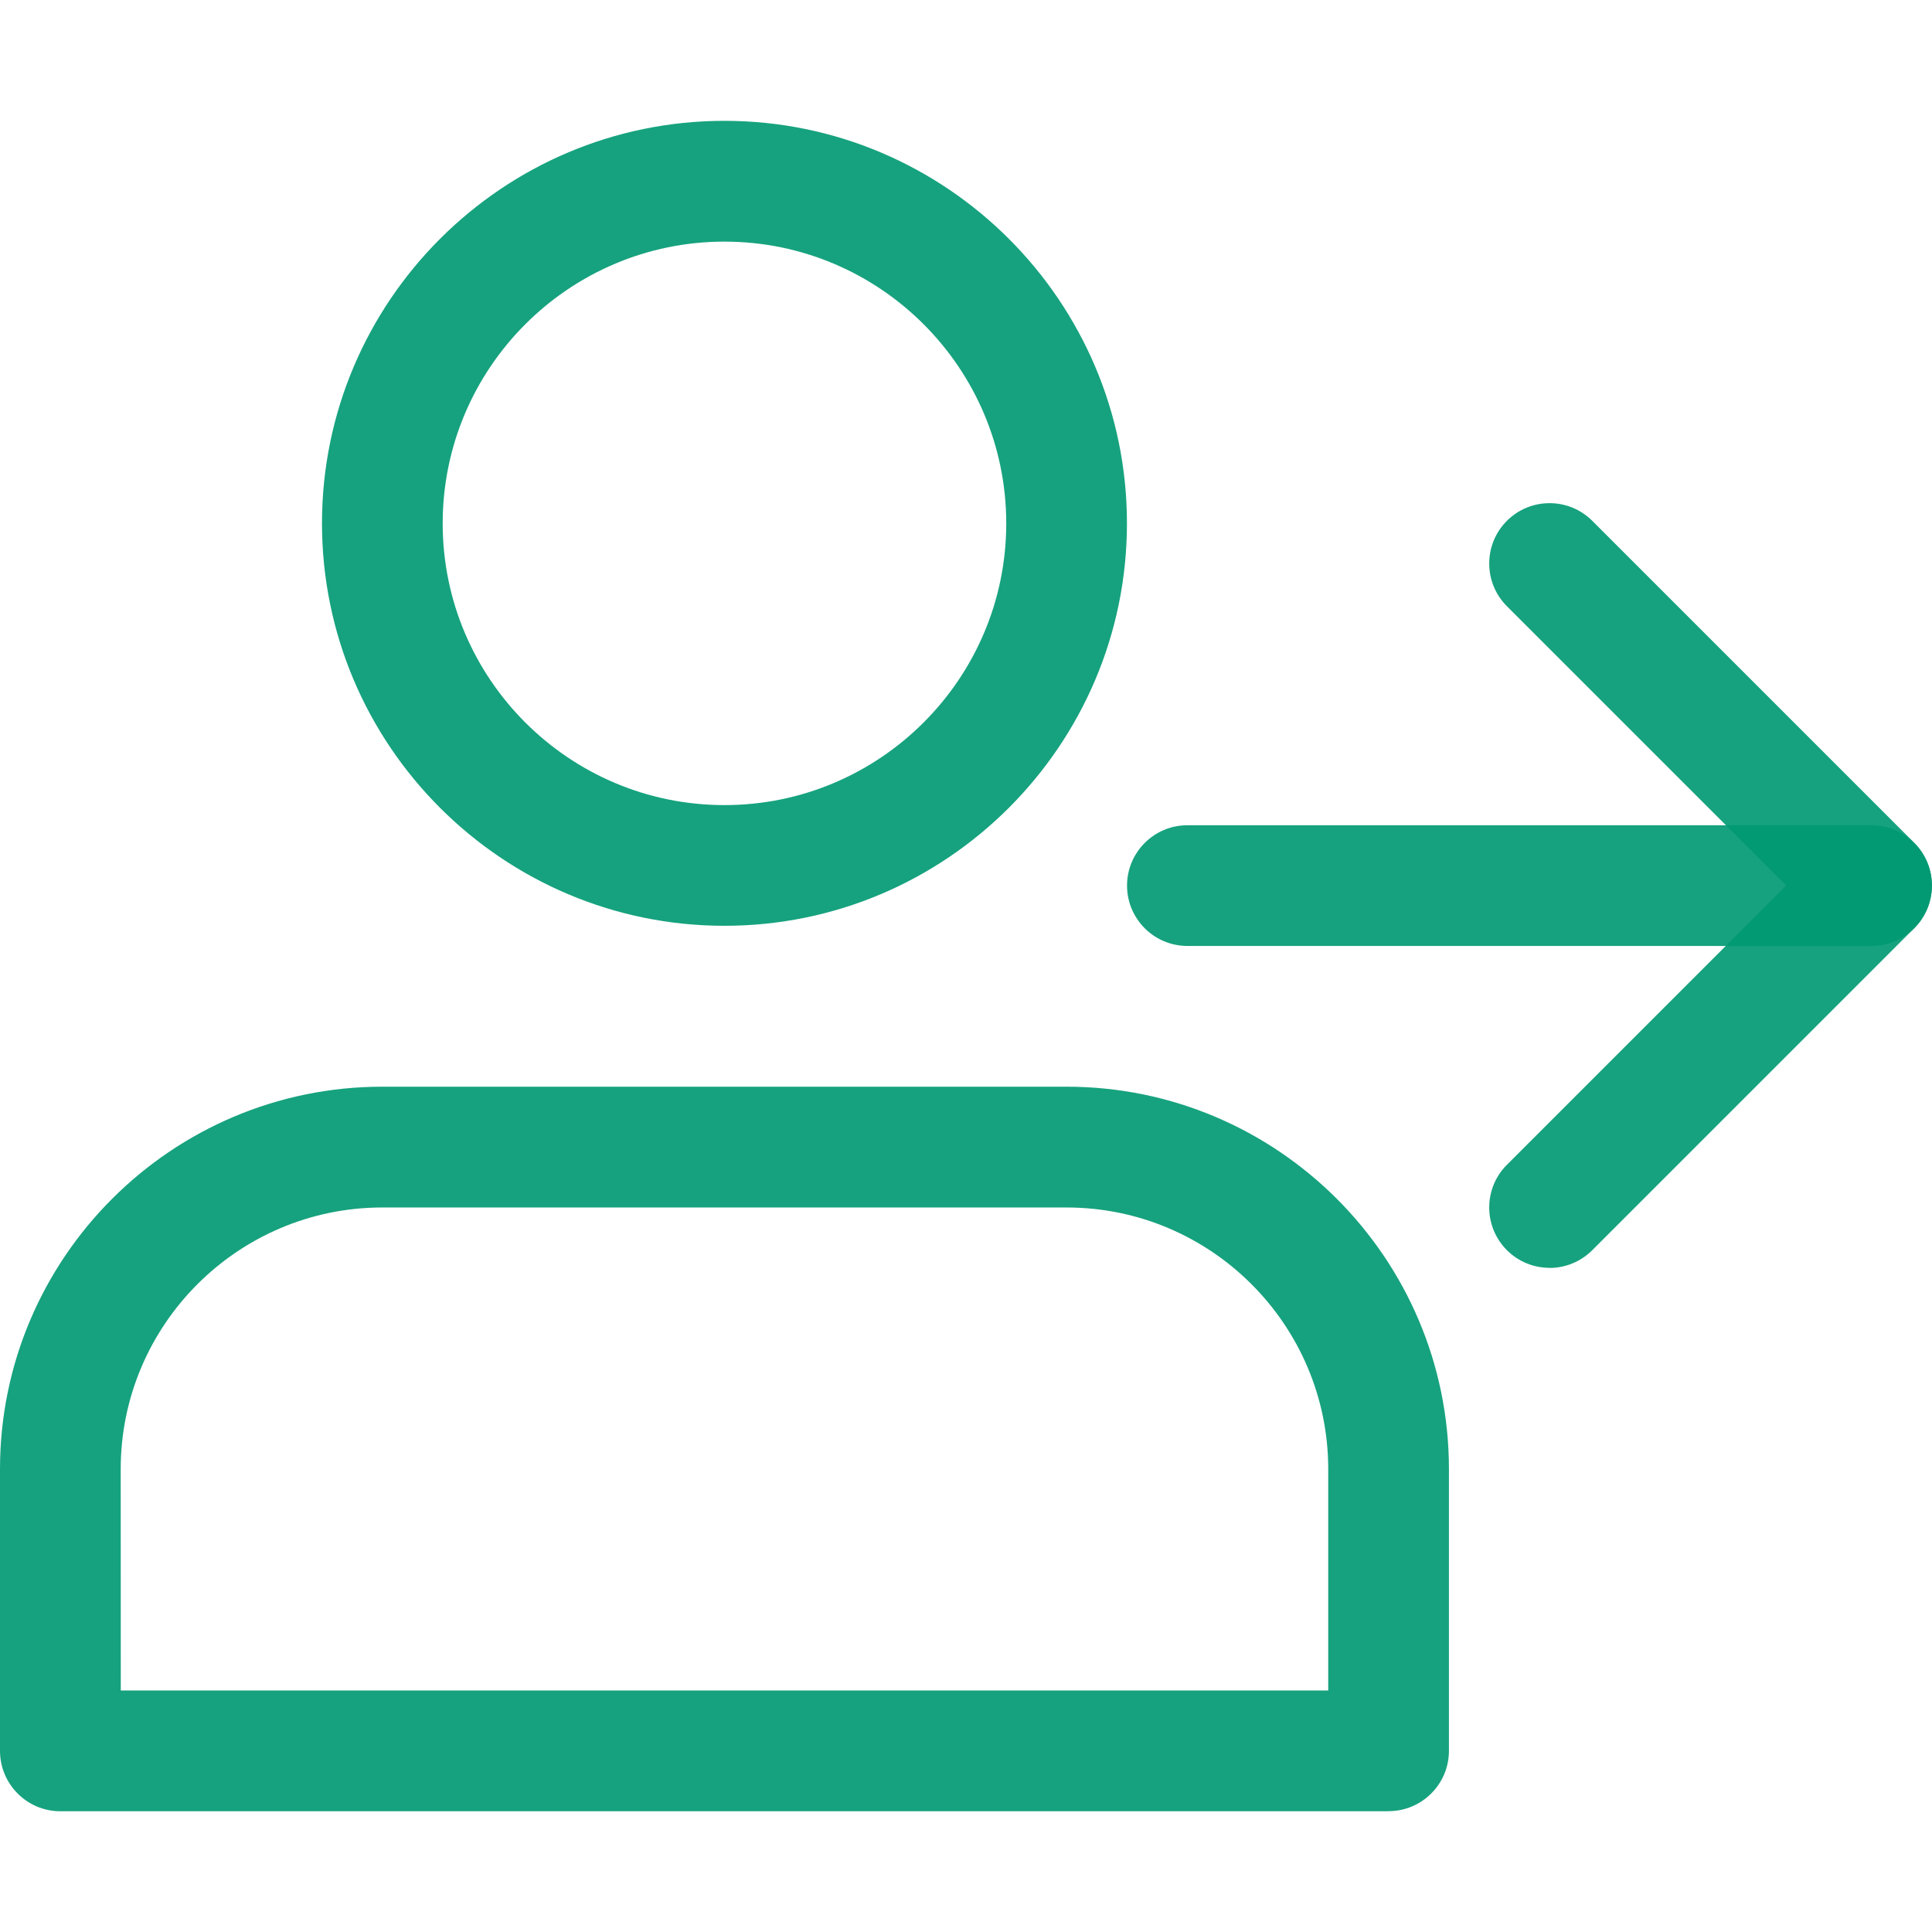 <?xml version="1.0" encoding="UTF-8" standalone="no"?>
<svg
   xmlns:dc="http://purl.org/dc/elements/1.1/"
   xmlns:cc="http://creativecommons.org/ns#"
   xmlns:rdf="http://www.w3.org/1999/02/22-rdf-syntax-ns#"
   xmlns:svg="http://www.w3.org/2000/svg"
   xmlns="http://www.w3.org/2000/svg"
   xmlns:sodipodi="http://sodipodi.sourceforge.net/DTD/sodipodi-0.dtd"
   xmlns:inkscape="http://www.inkscape.org/namespaces/inkscape"
   height="28"
   viewBox="0 -32 21.001 21"
   width="28"
   version="1.1"
   id="svg10"
   sodipodi:docname="conecte-se.svg"
   inkscape:version="0.92.3 (2405546, 2018-03-11)">
  <defs
     id="defs14" />
  <sodipodi:namedview
     pagecolor="#ffffff"
     bordercolor="#666666"
     borderopacity="1"
     objecttolerance="10"
     gridtolerance="10"
     guidetolerance="10"
     inkscape:pageopacity="0"
     inkscape:pageshadow="2"
     inkscape:window-width="1920"
     inkscape:window-height="968"
     id="namedview12"
     showgrid="false"
     units="px"
     inkscape:zoom="2.0931244"
     inkscape:cx="154.50926"
     inkscape:cy="-66.836359"
     inkscape:window-x="1920"
     inkscape:window-y="27"
     inkscape:window-maximized="1"
     inkscape:current-layer="svg10" />
  <g
     id="g827"
     transform="translate(5e-7,-1.305)"
     style="fill:#009972;fill-opacity:0.914">
    <path
       style="stroke-width:0.041;fill:#009972;fill-opacity:0.914"
       inkscape:connector-curvature="0"
       id="path2"
       d="m 7.875,-20.632 c -2.412,0 -4.375,-1.962 -4.375,-4.375 0,-2.412 1.963,-4.375 4.375,-4.375 2.412,0 4.375,1.963 4.375,4.375 0,2.412 -1.963,4.375 -4.375,4.375 z m 0,-7.437 c -1.689,0 -3.063,1.374 -3.063,3.063 0,1.689 1.374,3.062 3.063,3.062 1.689,0 3.063,-1.374 3.063,-3.062 0,-1.689 -1.374,-3.063 -3.063,-3.063 z m 0,0" />
    <path
       style="stroke-width:0.041;fill:#009972;fill-opacity:0.914"
       inkscape:connector-curvature="0"
       id="path4"
       d="M 15.094,-11.007 H 0.656 C 0.294,-11.007 0,-11.301 0,-11.664 v -3.063 c 0,-2.292 1.865,-4.156 4.156,-4.156 h 7.438 c 2.292,0 4.156,1.865 4.156,4.156 v 3.063 c 0,0.362 -0.294,0.656 -0.656,0.656 z M 1.313,-12.32 H 14.438 v -2.406 c 0,-1.568 -1.276,-2.844 -2.844,-2.844 H 4.156 c -1.568,0 -2.844,1.276 -2.844,2.844 z m 0,0" />
    <path
       style="stroke-width:0.041;fill:#009972;fill-opacity:0.914"
       inkscape:connector-curvature="0"
       id="path6"
       d="m 20.344,-20.413 h -7.437 c -0.362,0 -0.656,-0.294 -0.656,-0.656 0,-0.362 0.294,-0.656 0.656,-0.656 h 7.437 c 0.362,0 0.656,0.294 0.656,0.656 0,0.362 -0.294,0.656 -0.656,0.656 z m 0,0" />
    <path
       style="stroke-width:0.041;fill:#009972;fill-opacity:0.914"
       inkscape:connector-curvature="0"
       id="path8"
       d="m 16.844,-16.914 c -0.168,0 -0.336,-0.064 -0.464,-0.192 -0.256,-0.257 -0.256,-0.672 0,-0.928 l 3.036,-3.036 -3.036,-3.036 c -0.256,-0.256 -0.256,-0.672 0,-0.928 0.256,-0.256 0.672,-0.256 0.928,0 l 3.5,3.5 c 0.256,0.256 0.256,0.672 0,0.928 l -3.5,3.5 c -0.129,0.129 -0.297,0.193 -0.465,0.193 z m 0,0" />
  </g>
</svg>
